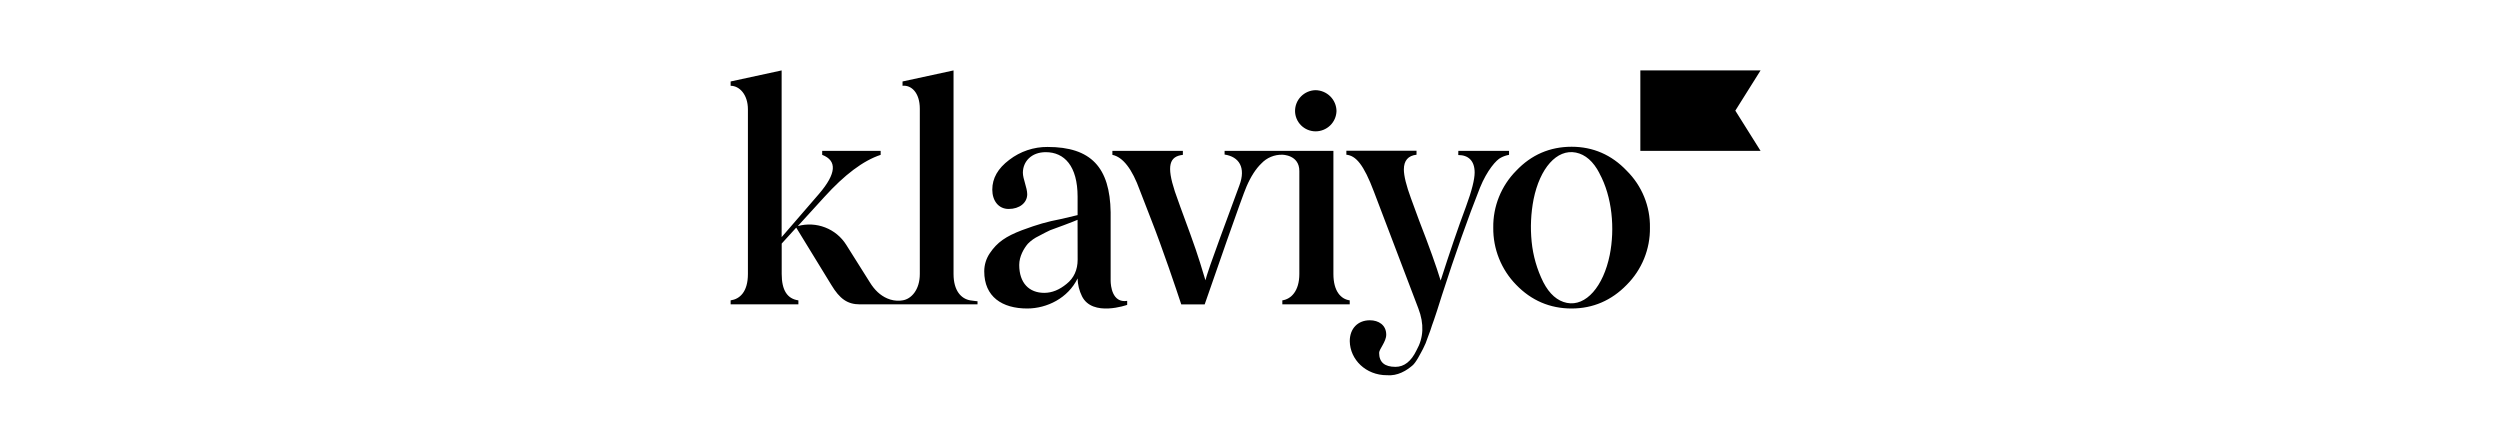 <svg width="284" height="50" viewBox="0 0 284 50" fill="none" xmlns="http://www.w3.org/2000/svg">
<g clip-path="url(#clip0_968_21653)">
<path d="M149.438 14.921C150.06 14.924 150.658 14.684 151.106 14.253C151.552 13.823 151.811 13.235 151.826 12.616C151.819 11.988 151.565 11.389 151.119 10.947C150.671 10.503 150.068 10.251 149.438 10.244C148.816 10.259 148.225 10.515 147.79 10.959C147.356 11.402 147.115 11.997 147.117 12.616C147.123 13.227 147.369 13.81 147.803 14.24C148.238 14.672 148.825 14.916 149.438 14.921ZM165.667 17.137H171.427V17.591C171.108 17.646 170.8 17.752 170.513 17.904C169.987 18.149 168.934 19.335 168.125 21.322C166.756 24.776 165.317 28.855 163.807 33.529L163.245 35.302C162.999 36.103 162.788 36.626 162.683 36.942C162.577 37.258 162.436 37.743 162.192 38.335C162.052 38.781 161.873 39.213 161.656 39.626C161.374 40.149 160.847 41.221 160.426 41.544C159.759 42.102 158.775 42.73 157.547 42.625C155.159 42.625 153.368 40.853 153.333 38.755C153.333 37.325 154.247 36.383 155.616 36.383C156.599 36.383 157.476 36.915 157.476 38.022C157.476 38.825 156.669 39.661 156.669 40.08C156.669 41.161 157.301 41.675 158.531 41.675C159.512 41.675 160.316 41.048 160.917 39.792C161.726 38.362 161.795 36.793 161.128 35.048L156.073 21.762C154.913 18.693 154.034 17.685 152.947 17.576V17.122H160.917V17.576C159.969 17.681 159.479 18.239 159.479 19.25C159.479 19.982 159.759 21.099 160.285 22.529L161.233 25.109C162.322 27.899 163.197 30.34 163.657 31.875C164.675 28.702 165.621 25.912 166.536 23.471C167.204 21.657 167.52 20.367 167.52 19.599C167.52 18.239 166.783 17.612 165.658 17.612L165.667 17.137ZM110.218 34.121C109.2 33.944 108.322 33.04 108.322 31.122V8L102.528 9.255V9.745C103.511 9.64 104.491 10.51 104.491 12.359V31.122C104.491 32.935 103.508 33.981 102.528 34.121C102.436 34.138 102.343 34.149 102.249 34.155C101.748 34.189 101.246 34.101 100.786 33.898C100.007 33.561 99.358 32.96 98.808 32.063L96.131 27.809C95.566 26.911 94.727 26.22 93.737 25.838C92.746 25.455 91.658 25.4 90.633 25.681L93.653 22.368C95.934 19.858 98.042 18.254 100.043 17.591V17.137H93.4V17.59C95.12 18.253 95.015 19.718 93.043 22.022L88.794 26.938V8L83 9.255V9.745C83.984 9.745 84.963 10.719 84.963 12.428V31.122C84.963 33.18 84.016 33.981 83 34.121V34.575H90.697V34.121C89.433 33.944 88.801 32.971 88.801 31.122V27.67L90.451 25.857L94.445 32.377C95.393 33.948 96.272 34.575 97.676 34.575H111.046V34.221C111.046 34.221 110.664 34.194 110.218 34.121ZM126.169 31.916V24.116C126.092 19.016 123.939 16.694 119.009 16.694C117.435 16.681 115.902 17.197 114.655 18.158C113.356 19.134 112.724 20.251 112.724 21.542C112.724 22.797 113.426 23.738 114.584 23.738C115.814 23.738 116.692 23.042 116.692 22.065C116.692 21.333 116.199 20.321 116.199 19.624C116.199 18.367 117.149 17.286 118.798 17.286C120.907 17.286 122.415 18.856 122.415 22.343V24.435L120.66 24.853C119.746 25.031 118.975 25.208 118.377 25.385C117.779 25.562 117.008 25.804 116.094 26.151C114.268 26.85 113.286 27.513 112.442 28.768C112.029 29.374 111.809 30.092 111.81 30.826C111.81 33.719 113.847 35.045 116.692 35.045C118.939 35.045 121.333 33.859 122.415 31.627C122.43 32.331 122.6 33.023 122.913 33.655C124.103 36.048 128.047 34.634 128.047 34.634V34.18C126.32 34.448 126.178 32.409 126.169 31.916ZM122.42 29.502C122.42 30.652 121.999 31.593 121.156 32.257C120.35 32.92 119.507 33.269 118.629 33.269C116.908 33.269 115.784 32.152 115.784 30.094C115.784 29.119 116.319 28.211 116.767 27.688C117.122 27.327 117.539 27.032 117.997 26.816C118.593 26.502 118.889 26.341 119.296 26.153L120.903 25.561C121.71 25.247 122.201 25.073 122.411 24.969L122.42 29.502ZM200 17.137H186.343V8H200L197.133 12.568L200 17.137ZM172.24 32.356C171.399 31.497 170.737 30.482 170.29 29.367C169.843 28.252 169.62 27.06 169.635 25.859C169.617 24.663 169.837 23.476 170.284 22.367C170.732 21.257 171.397 20.246 172.24 19.395C173.962 17.58 176.072 16.671 178.535 16.671C180.961 16.671 183.073 17.58 184.795 19.395C185.649 20.239 186.324 21.248 186.778 22.36C187.231 23.47 187.454 24.66 187.433 25.859C187.451 27.062 187.227 28.256 186.774 29.371C186.32 30.488 185.647 31.503 184.795 32.356C183.073 34.129 180.961 35.045 178.535 35.045C176.072 35.045 173.962 34.137 172.24 32.356ZM181.7 19.686C181.006 18.337 180.093 17.546 179.023 17.333C176.85 16.899 174.93 19.117 174.214 22.643C173.908 24.225 173.834 25.842 173.994 27.445C174.151 29.049 174.6 30.611 175.319 32.054C176.015 33.405 176.925 34.194 177.996 34.407C180.169 34.841 182.145 32.529 182.866 28.968C183.464 25.992 183.16 22.366 181.691 19.684L181.7 19.686Z" fill="black"/>
<path d="M151.475 31.122V17.137H139.113V17.557C140.765 17.802 141.55 19.039 140.8 21.046C136.938 31.473 137.184 31.005 136.938 31.842C136.691 31.038 136.129 29.066 135.217 26.591C134.305 24.116 133.707 22.475 133.46 21.742C132.513 18.847 132.828 17.766 134.374 17.592V17.139H126.367V17.592C127.561 17.837 128.614 19.197 129.492 21.638L130.722 24.811C132.073 28.239 133.66 32.965 134.19 34.577H136.852C137.709 32.095 141.147 22.191 141.607 21.184C142.103 20.037 142.666 19.168 143.294 18.567C143.598 18.243 143.967 17.988 144.377 17.818C144.788 17.647 145.23 17.565 145.675 17.578C145.675 17.578 147.605 17.578 147.605 19.427V31.122C147.605 33.072 146.657 33.981 145.673 34.121V34.575H153.329V34.121C152.317 33.981 151.475 33.075 151.475 31.122Z" fill="black"/>
</g>
<defs>
<clipPath id="clip0_968_21653">
<rect width="117" height="34.637" fill="white" transform="translate(83 8)"/>
</clipPath>
</defs>
</svg>
